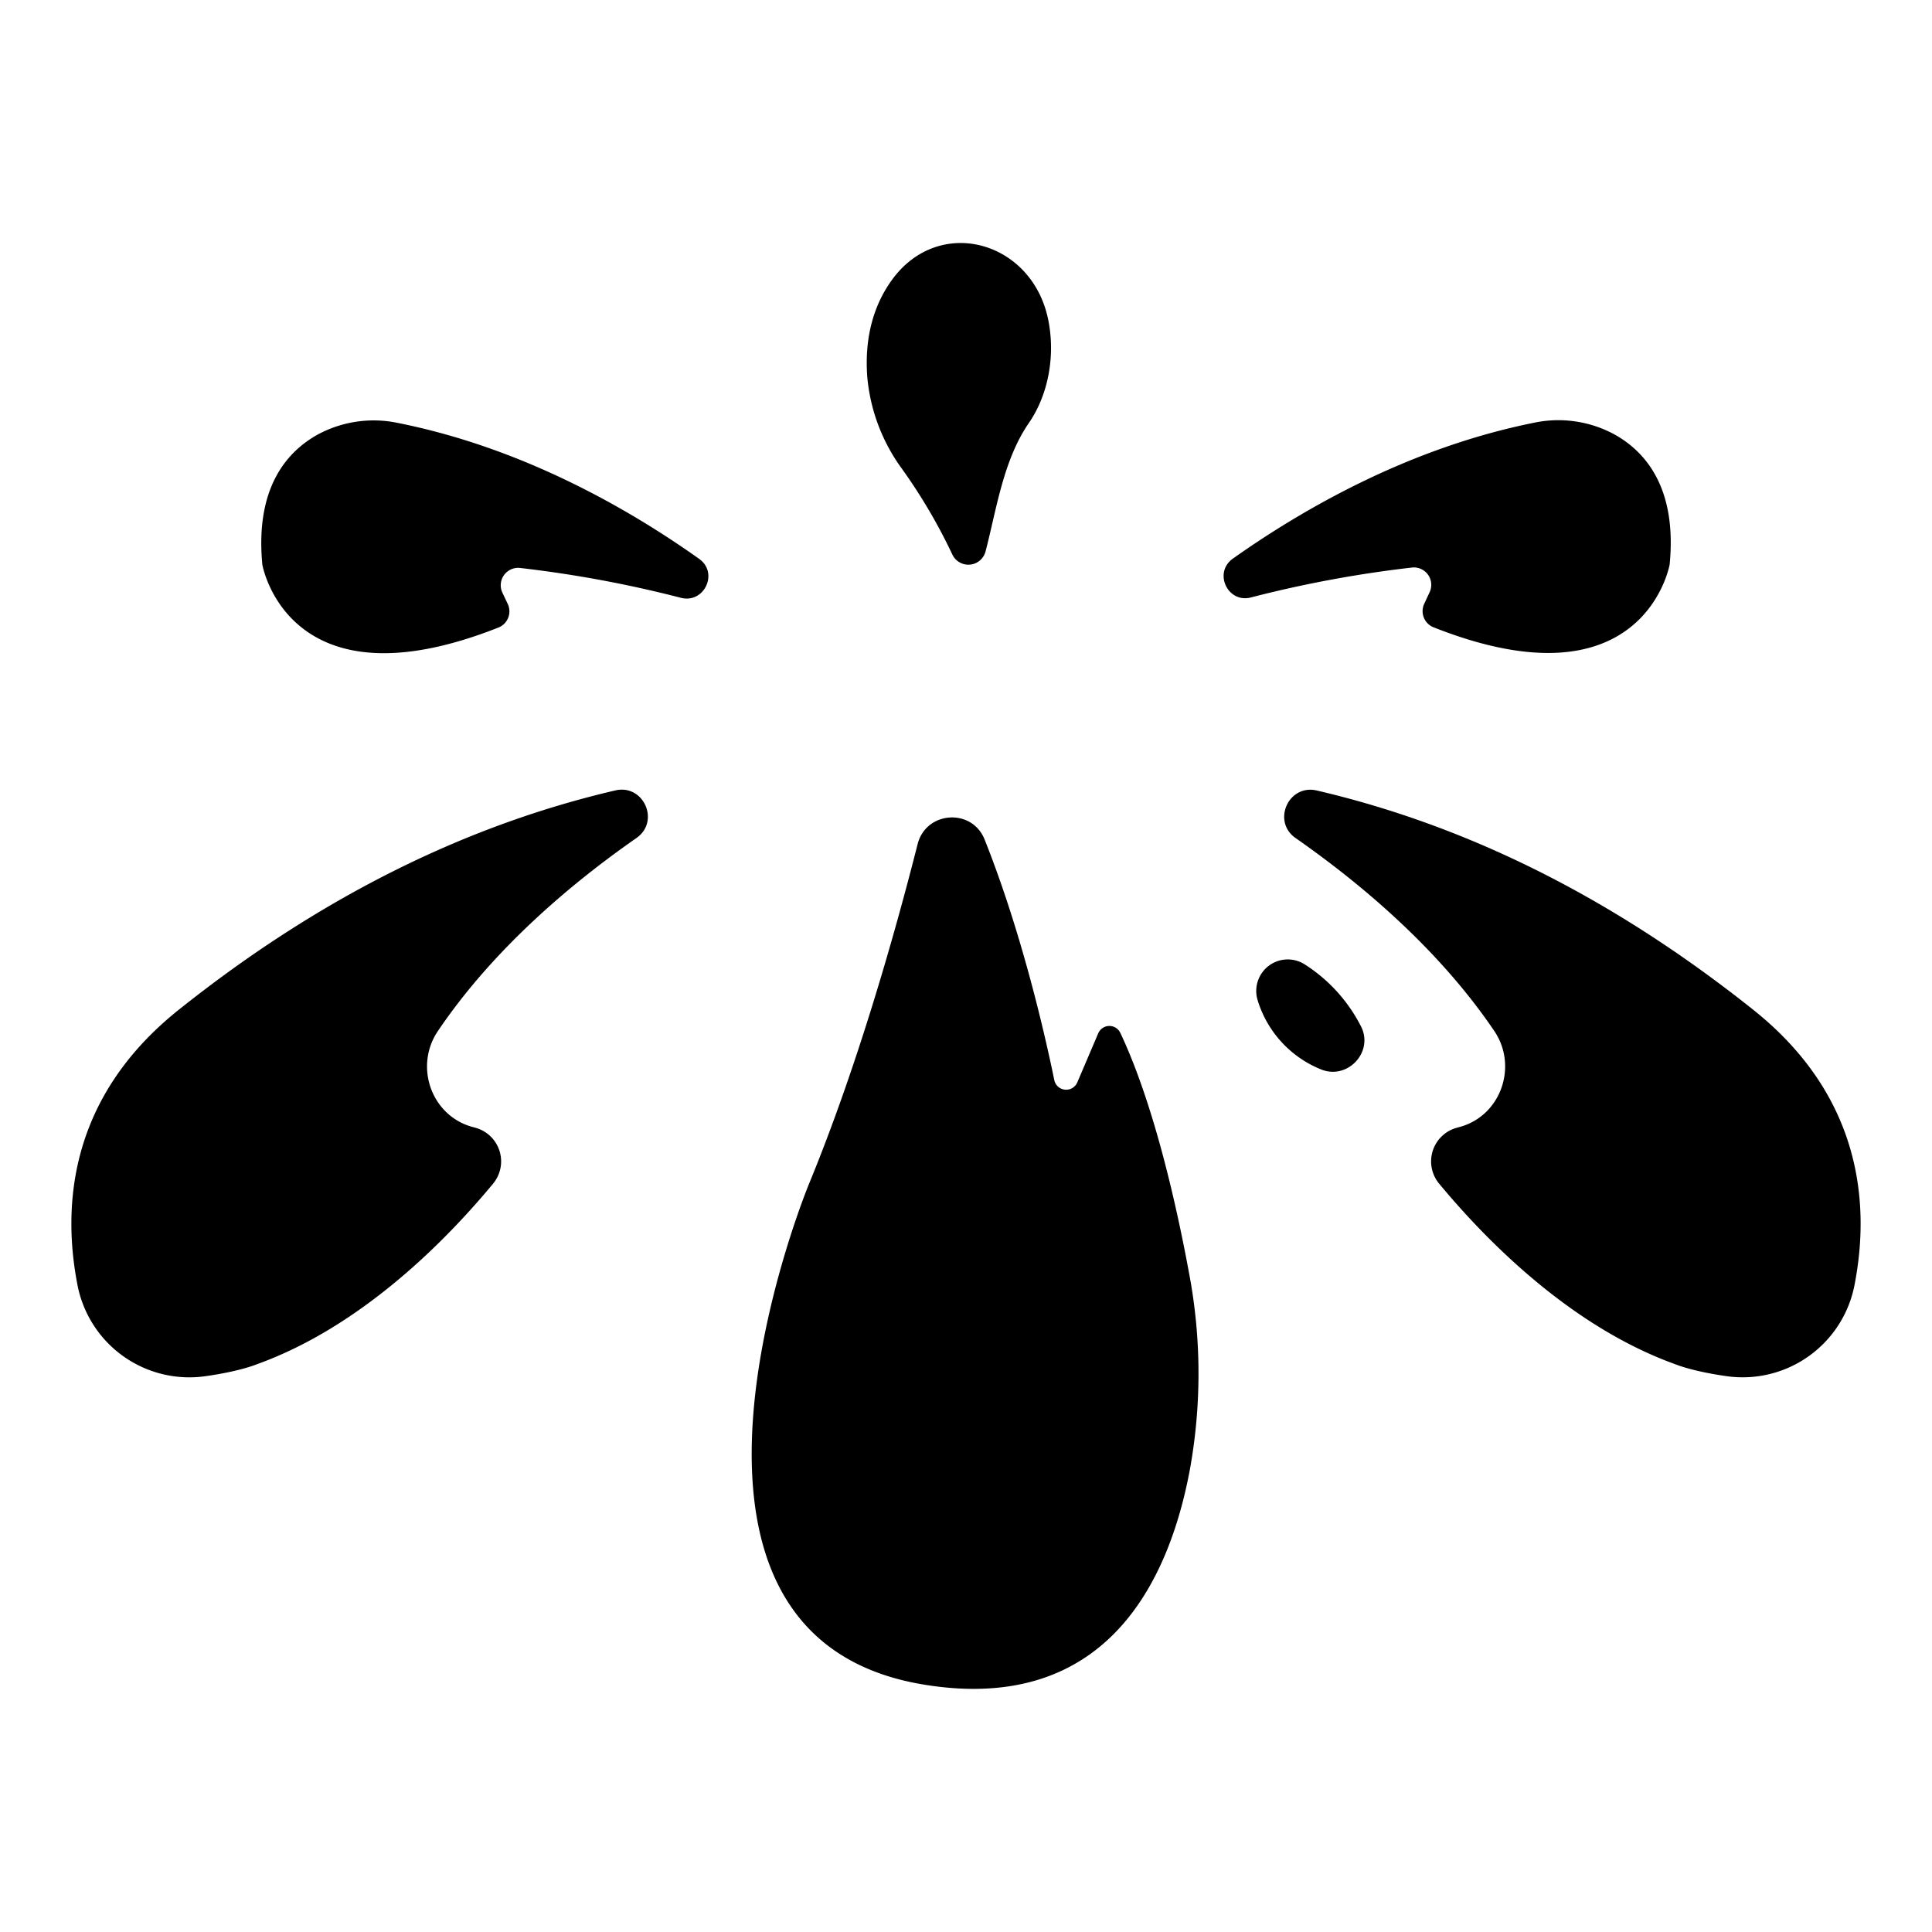 <svg xmlns="http://www.w3.org/2000/svg" viewBox="0 0 512 512" x="0px" y="0px"><title>effect Magic split</title><path d="M244.91,446.45c48.42,7.9,64.94-27.61,70.42-57a142.9,142.9,0,0,0-.25-52.24c-3.19-17.26-9.21-44.49-18.19-63.5a3.21,3.21,0,0,0-5.85.14l-5.55,13a3.21,3.21,0,0,1-6.09-.61c-2.88-14-9-40-18.47-63.77-3.36-8.39-15.53-7.53-17.75,1.23-5.9,23.25-15.86,58.66-28.77,90C214.41,313.74,164.76,433.38,244.91,446.45Z"></path><path d="M252.37,146.93a4.7,4.7,0,0,0,8.81-.79c2.89-11.06,4.68-24.15,11.45-34,5.36-7.76,7.09-18.27,5.11-27.64-4.37-20.7-28.82-27.5-41.3-10.41C232.12,80,229,88.36,229.83,99.83A48.52,48.52,0,0,0,239,124.2,146.07,146.07,0,0,1,252.37,146.93Z"></path><path d="M20.54,340.57a30.19,30.19,0,0,0,33.87,24.14c9.32-1.31,13.7-3.18,13.7-3.18,27.73-10,50.1-32.8,62.54-47.82a9.24,9.24,0,0,0-4.8-14.88l-.79-.22c-10.81-3.05-15.32-16.08-9-25.39,14.79-21.9,35.55-39.25,52.61-51.14,6.33-4.41,1.9-14.36-5.61-12.61-38.29,8.93-77,27.28-115.63,58.08C18,291,16.55,320.11,20.54,340.57Z"></path><path d="M185.28,148.1c-18.95-13.45-46.93-29.43-79.76-36a31.2,31.2,0,0,0-21.21,3c-8.36,4.59-16.74,14.25-14.78,34.58,0,0,6.78,38.69,62.57,16.62a4.61,4.61,0,0,0,2.46-6.24l-1.42-3a4.61,4.61,0,0,1,4.71-6.54,313,313,0,0,1,42.61,7.91C186.65,160,190.5,151.81,185.28,148.1Z"></path><path d="M491.46,340.57c4-20.46,2.51-49.62-26.87-73-38.67-30.8-77.34-49.15-115.63-58.08-7.51-1.75-11.94,8.2-5.61,12.61C360.41,234,381.17,251.32,396,273.22c6.3,9.31,1.79,22.34-9,25.39l-.79.22a9.24,9.24,0,0,0-4.8,14.88c12.44,15,34.82,37.84,62.54,47.82,0,0,4.38,1.87,13.7,3.18A30.19,30.19,0,0,0,491.46,340.57Z"></path><path d="M377.44,160a4.61,4.61,0,0,0,2.46,6.24c55.79,22.07,62.57-16.62,62.57-16.62,2-20.33-6.42-30-14.78-34.58a31.2,31.2,0,0,0-21.21-3c-32.82,6.61-60.81,22.59-79.76,36-5.22,3.71-1.37,11.92,4.82,10.28a313,313,0,0,1,42.61-7.91,4.61,4.61,0,0,1,4.71,6.54Z"></path><path d="M349.91,283.33c7.09,3.07,14.29-4.51,10.74-11.38a42.17,42.17,0,0,0-14.94-16.41,8.35,8.35,0,0,0-12.41,9.57A28.81,28.81,0,0,0,349.91,283.33Z"></path></svg>